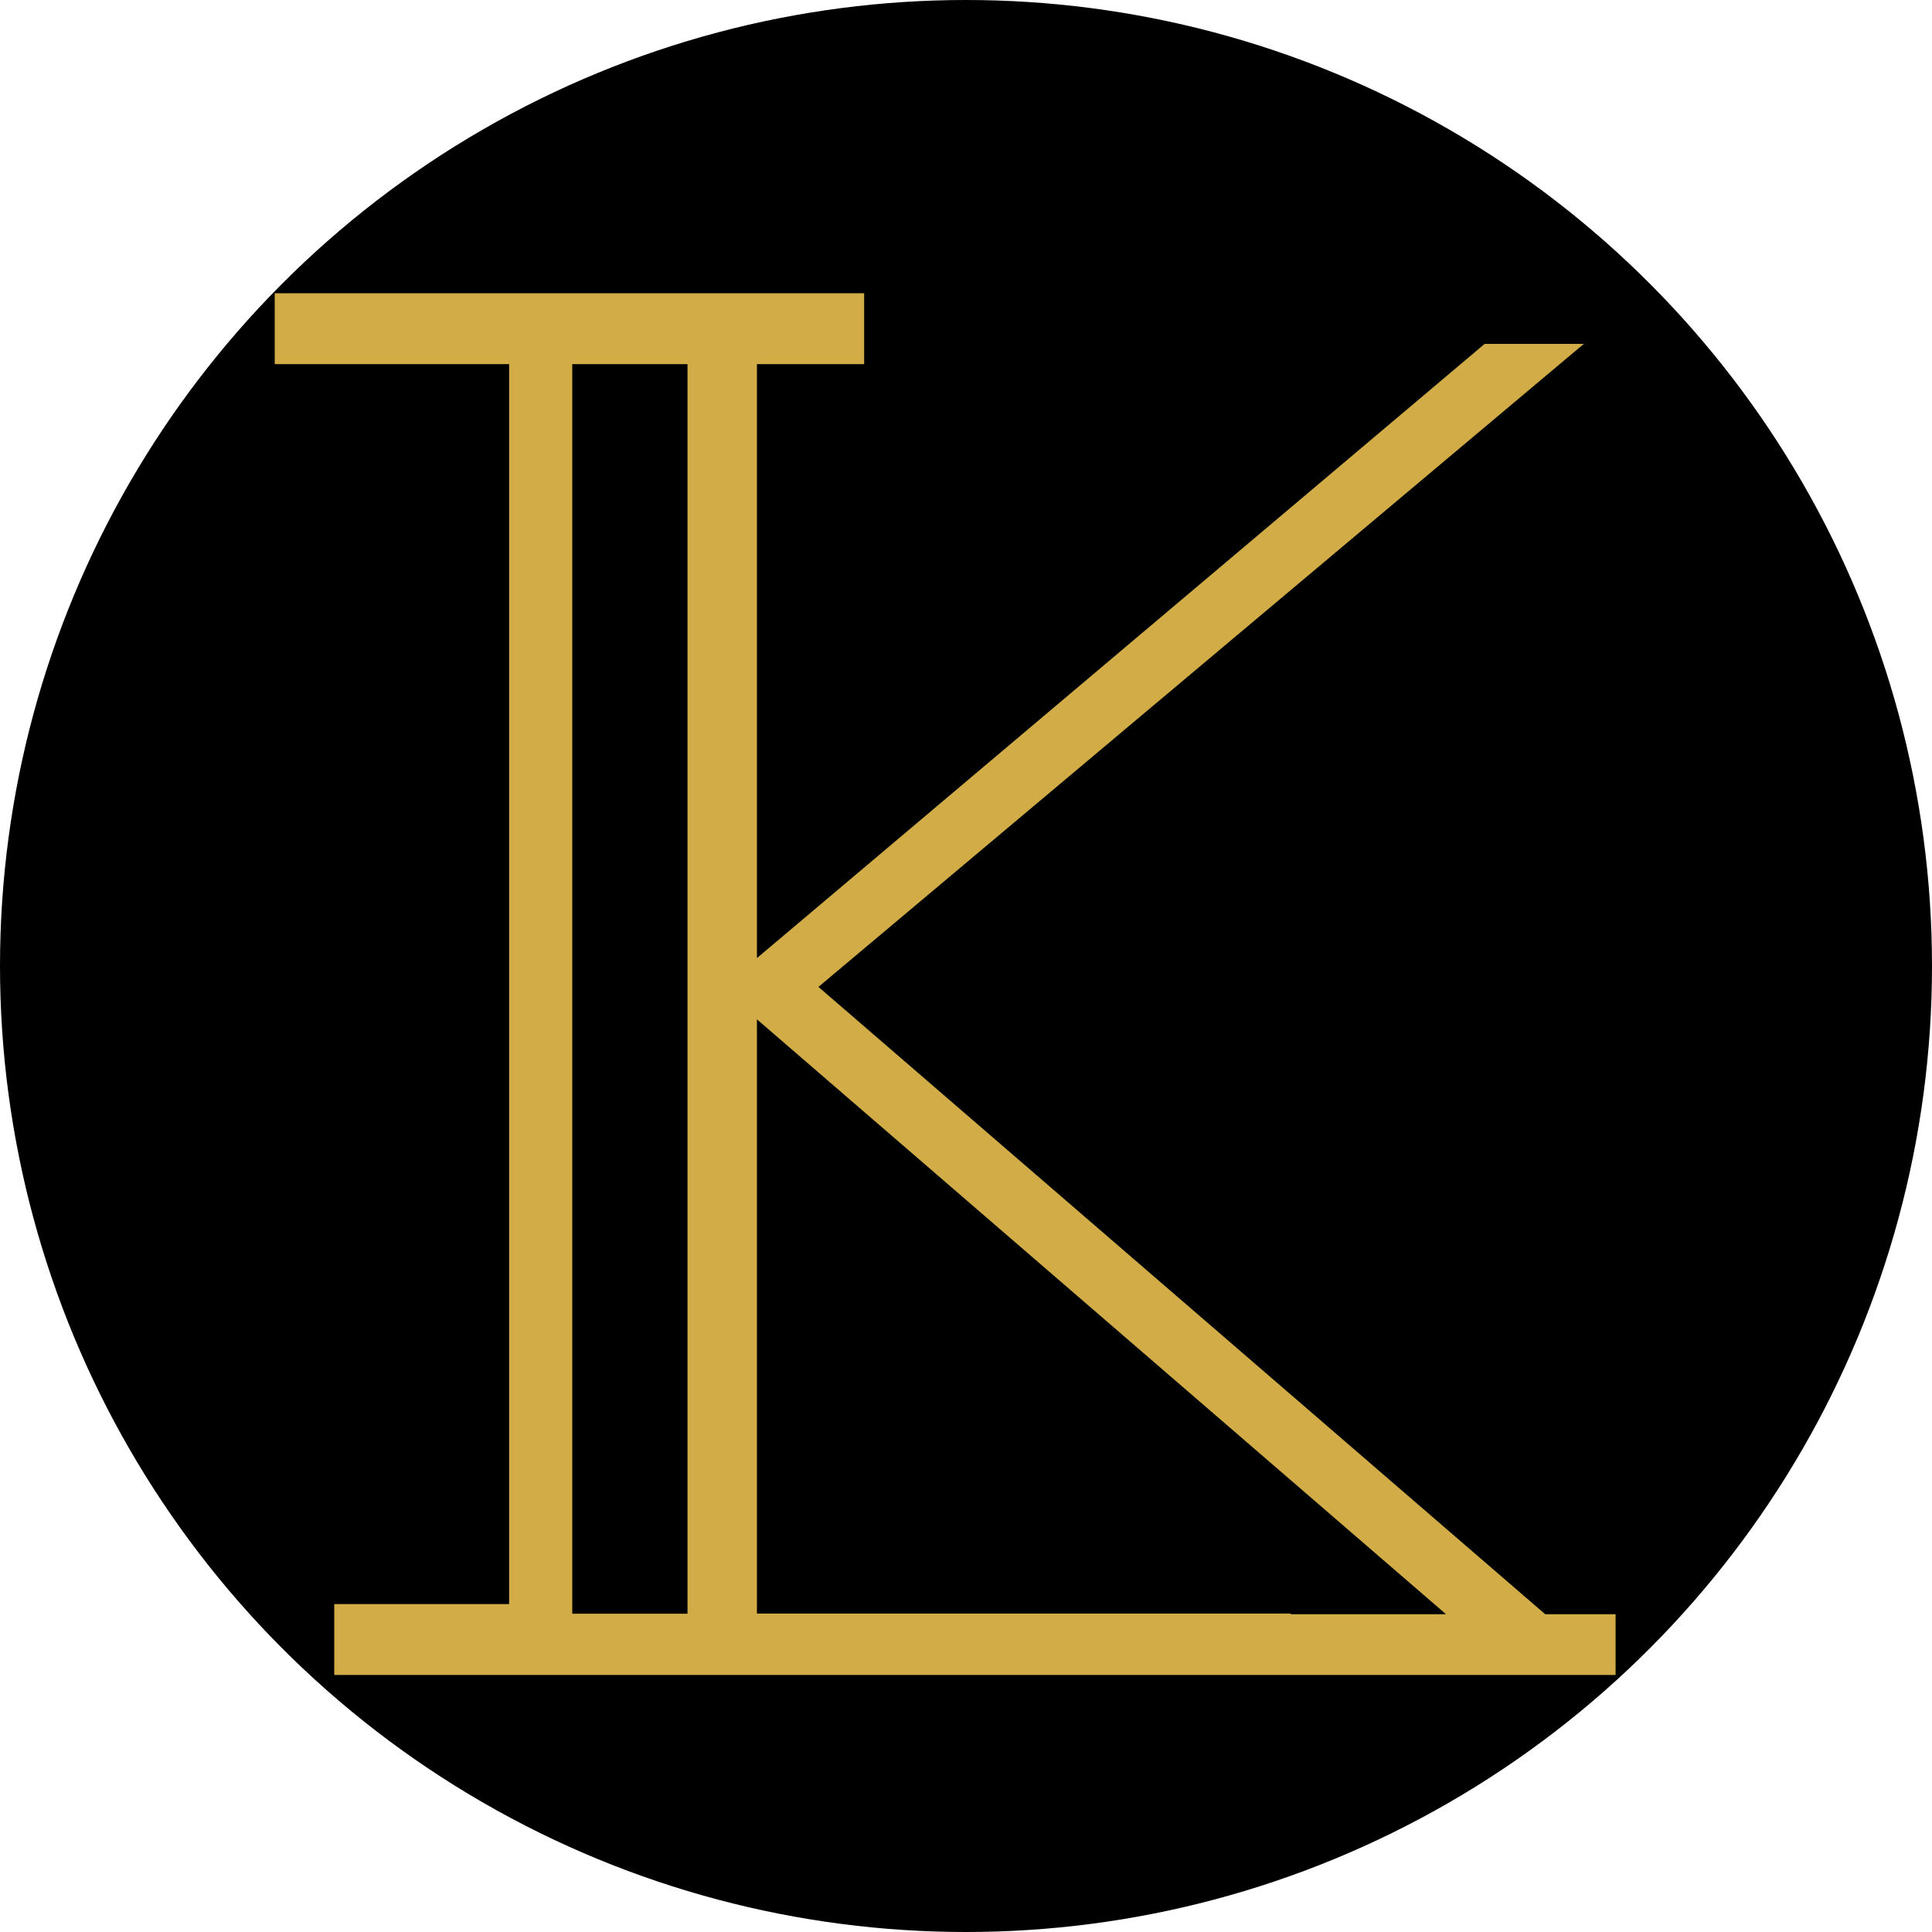 <?xml version="1.0" encoding="UTF-8"?>
<svg id="Layer_2" data-name="Layer 2" xmlns="http://www.w3.org/2000/svg" viewBox="0 0 144.16 144.16">
  <defs>
    <style>
      .cls-1, .cls-2 {
        stroke-width: 0px;
      }

      .cls-2 {
        fill: #d2ac47;
      }
    </style>
  </defs>
  <g id="Logo_1_colored_" data-name="Logo 1 (colored)">
    <circle class="cls-1" cx="72.08" cy="72.08" r="72.08"/>
    <path class="cls-2" d="M113.15,124.98h7.4,0v-4.53h-5.25l-54.23-46.81,57.11-47.98h-7.4l-54.3,45.83V27.17h8v-5.29H20.5v5.29h17.49v92.52h-13.05v5.29h13.05s58.33,0,58.33,0h0s16.82,0,16.82,0h0ZM42.7,120.4V27.17h8.6v93.24h-8.6ZM96.32,120.45v-.05h-39.84v-44.34l51.42,44.39h-11.58Z"/>
  </g>
</svg>